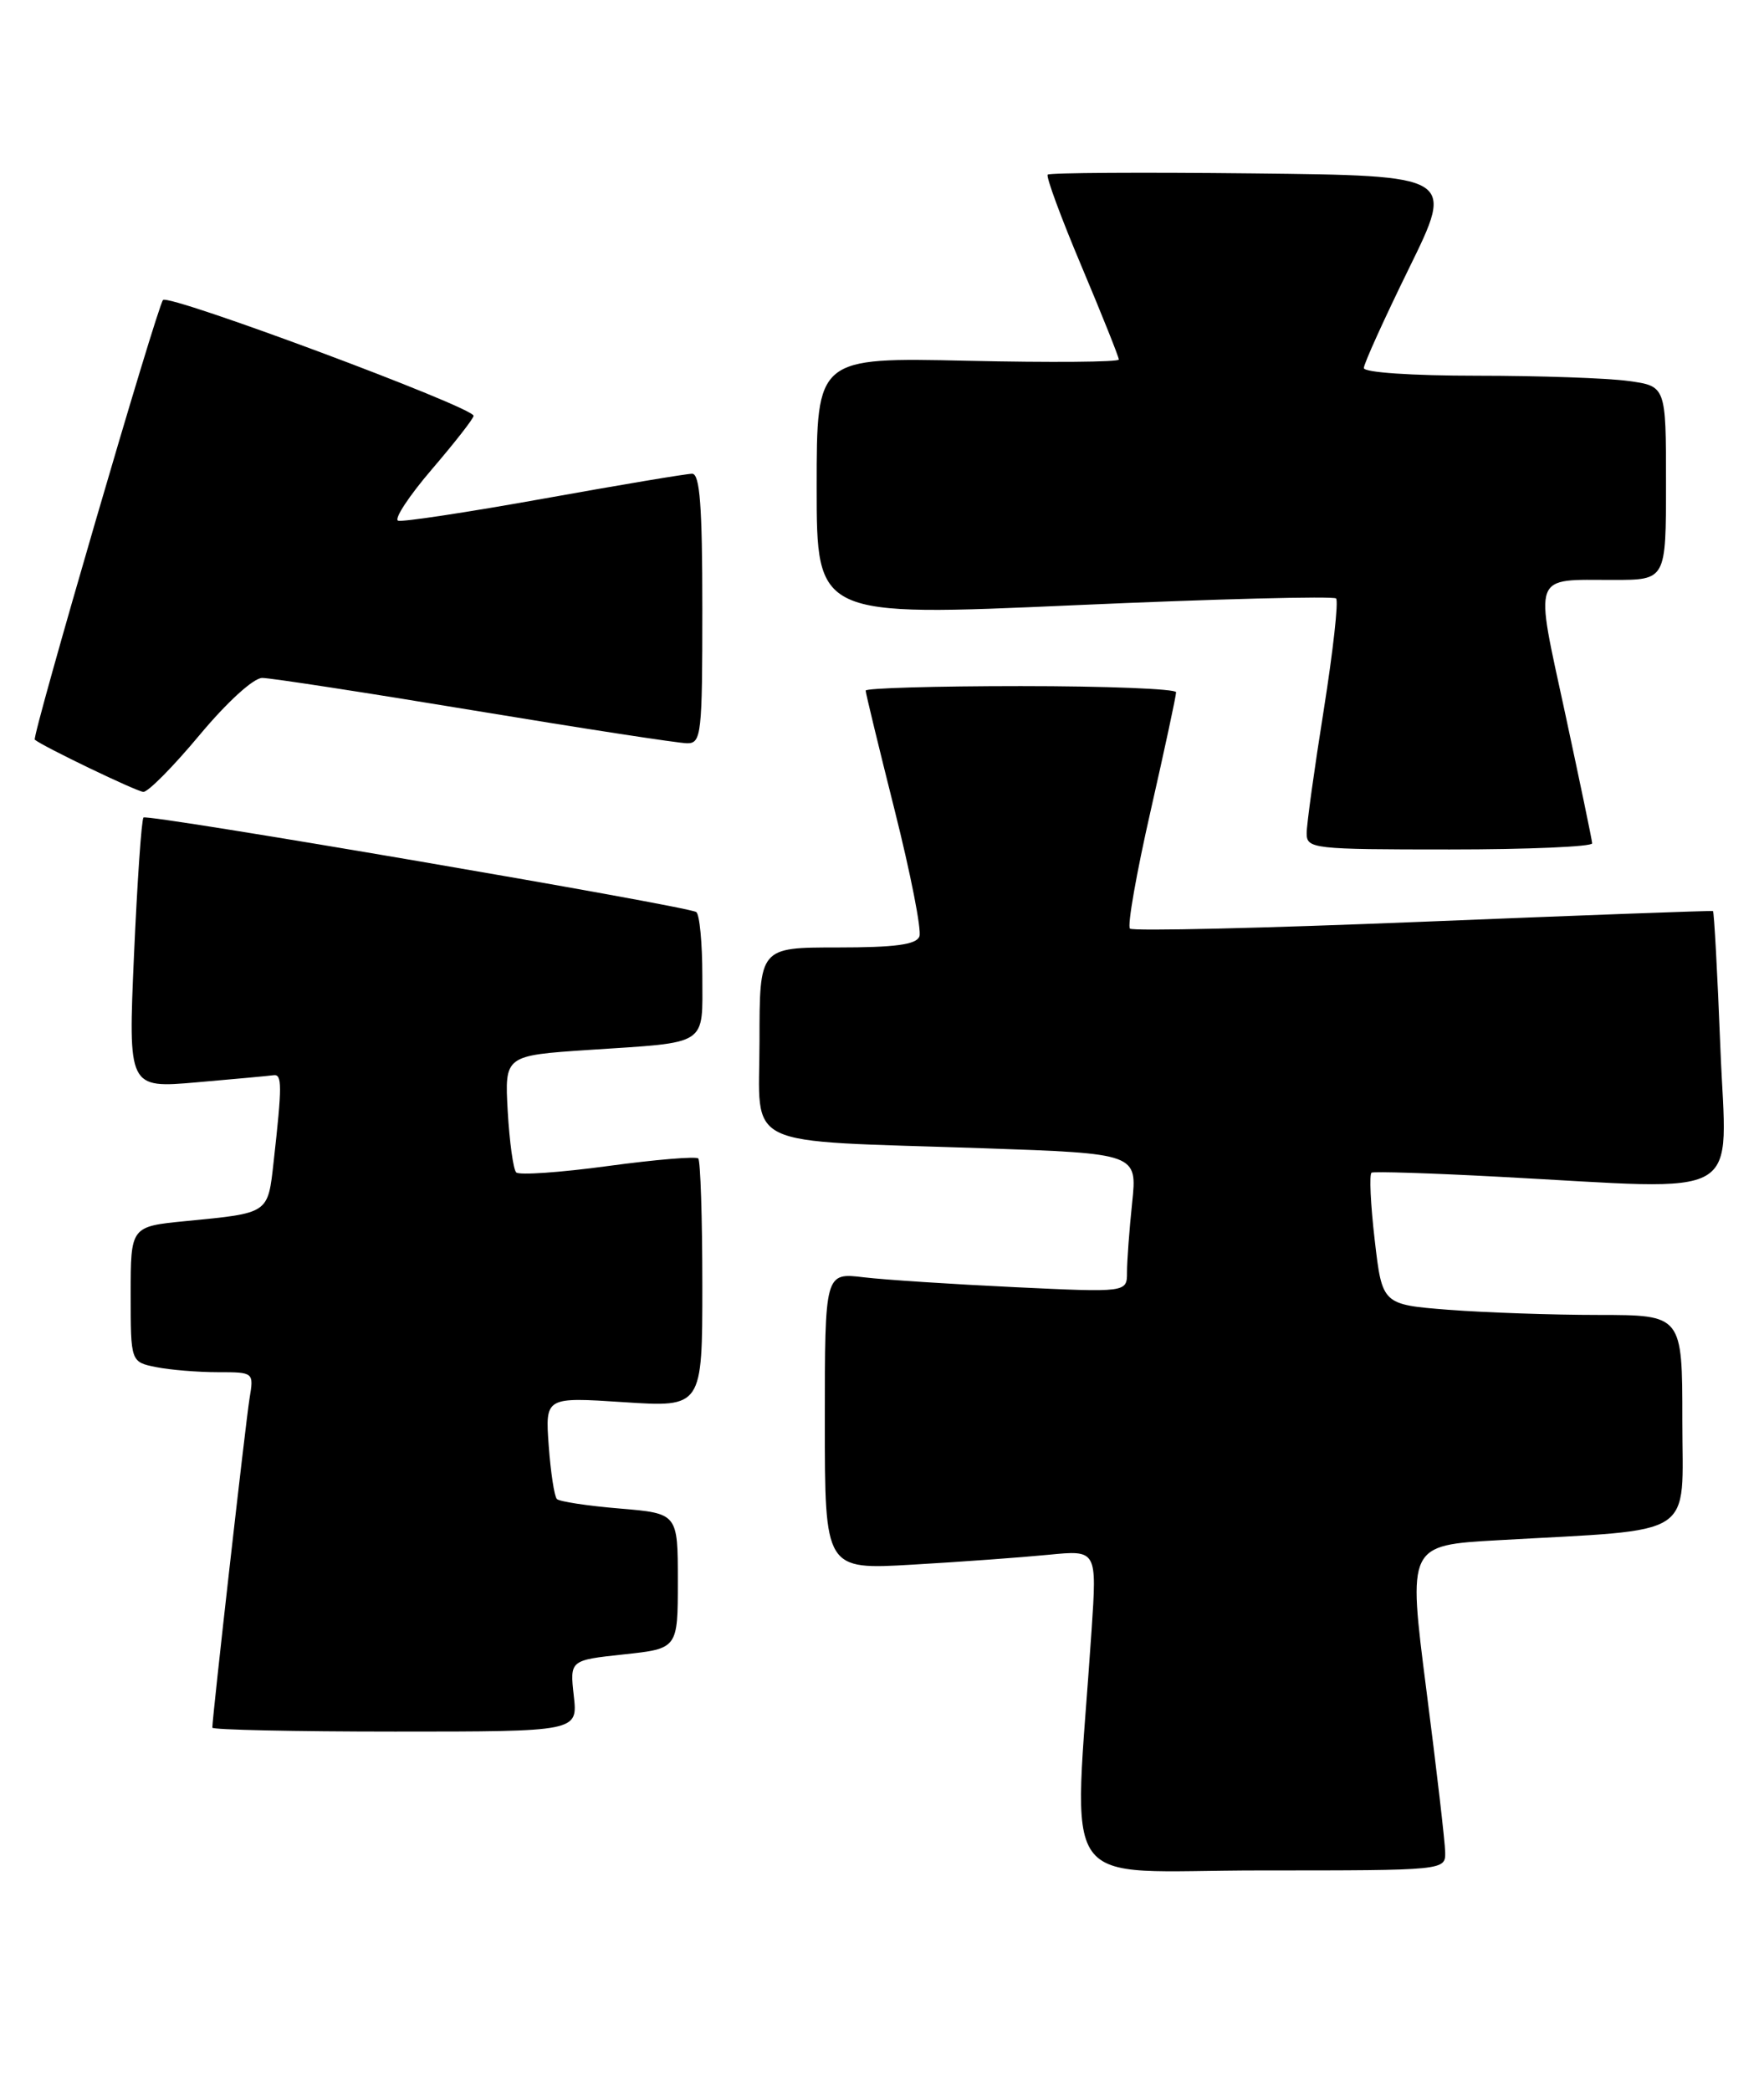<?xml version="1.0" encoding="UTF-8" standalone="no"?>
<!DOCTYPE svg PUBLIC "-//W3C//DTD SVG 1.1//EN" "http://www.w3.org/Graphics/SVG/1.1/DTD/svg11.dtd" >
<svg xmlns="http://www.w3.org/2000/svg" xmlns:xlink="http://www.w3.org/1999/xlink" version="1.1" viewBox="0 0 216 256">
 <g >
 <path fill="currentColor"
d=" M 176.96 226.75 C 176.94 225.51 175.90 216.56 174.65 206.85 C 172.39 189.19 172.39 189.19 183.45 188.57 C 208.09 187.17 206.00 188.53 206.00 173.90 C 206.00 161.00 206.00 161.00 195.75 160.99 C 190.11 160.99 181.84 160.70 177.38 160.36 C 169.25 159.72 169.25 159.72 168.33 151.80 C 167.82 147.43 167.65 143.73 167.95 143.57 C 168.25 143.41 175.25 143.63 183.50 144.07 C 214.25 145.69 211.41 147.34 210.66 128.33 C 210.30 119.17 209.89 111.61 209.75 111.54 C 209.61 111.47 193.63 112.06 174.23 112.85 C 154.83 113.64 138.69 114.02 138.36 113.69 C 138.02 113.36 139.16 106.88 140.89 99.29 C 142.61 91.71 144.02 85.16 144.01 84.75 C 144.01 84.34 135.45 84.00 125.00 84.00 C 114.55 84.00 106.00 84.25 106.00 84.55 C 106.00 84.85 107.60 91.45 109.55 99.20 C 111.50 106.95 112.87 113.90 112.58 114.65 C 112.20 115.65 109.62 116.00 102.53 116.00 C 93.00 116.00 93.00 116.00 93.00 127.44 C 93.00 140.86 90.30 139.56 120.38 140.58 C 139.26 141.23 139.26 141.23 138.63 147.26 C 138.28 150.58 138.00 154.41 138.00 155.77 C 138.00 158.24 138.00 158.24 124.25 157.59 C 116.69 157.23 108.36 156.69 105.75 156.38 C 101.00 155.81 101.00 155.81 101.00 174.00 C 101.00 192.19 101.00 192.19 111.75 191.56 C 117.66 191.22 125.16 190.67 128.41 190.35 C 134.32 189.77 134.32 189.77 133.66 199.63 C 131.46 232.47 129.02 229.00 154.35 229.00 C 177.00 229.00 177.00 229.00 176.96 226.75 Z  M 70.26 207.63 C 69.77 203.26 69.77 203.26 76.38 202.55 C 83.00 201.84 83.00 201.84 83.00 193.57 C 83.00 185.29 83.00 185.29 75.88 184.69 C 71.97 184.37 68.51 183.84 68.19 183.53 C 67.88 183.21 67.43 180.28 67.19 177.00 C 66.76 171.04 66.76 171.04 76.38 171.67 C 86.00 172.30 86.00 172.30 86.00 157.32 C 86.00 149.08 85.77 142.11 85.50 141.83 C 85.22 141.56 80.24 141.97 74.43 142.76 C 68.61 143.55 63.57 143.90 63.21 143.54 C 62.85 143.18 62.39 139.82 62.17 136.06 C 61.79 129.23 61.79 129.23 72.14 128.54 C 86.90 127.57 86.00 128.15 86.00 119.49 C 86.00 115.44 85.66 111.91 85.25 111.66 C 83.98 110.90 18.04 99.62 17.57 100.09 C 17.33 100.34 16.81 107.89 16.41 116.89 C 15.69 133.24 15.69 133.24 24.10 132.51 C 28.72 132.11 32.95 131.72 33.50 131.64 C 34.55 131.49 34.55 132.91 33.51 142.20 C 32.79 148.64 33.00 148.50 22.75 149.50 C 16.00 150.16 16.00 150.16 16.00 158.45 C 16.00 166.75 16.00 166.75 19.13 167.38 C 20.84 167.72 24.24 168.00 26.67 168.00 C 31.09 168.00 31.09 168.00 30.55 171.25 C 30.09 174.07 26.00 210.22 26.00 211.52 C 26.00 211.78 36.07 212.00 48.38 212.00 C 70.75 212.00 70.75 212.00 70.26 207.63 Z  M 194.96 103.25 C 194.94 102.84 193.44 95.66 191.64 87.29 C 187.89 69.96 187.52 71.00 197.58 71.00 C 204.00 71.00 204.00 71.00 204.00 59.14 C 204.00 47.27 204.00 47.27 199.36 46.64 C 196.81 46.29 188.48 46.00 180.86 46.00 C 172.86 46.00 167.00 45.60 167.00 45.06 C 167.00 44.54 169.50 39.03 172.55 32.81 C 178.10 21.50 178.10 21.50 153.40 21.23 C 139.82 21.08 128.52 21.15 128.29 21.38 C 128.06 21.61 129.93 26.67 132.44 32.62 C 134.95 38.58 137.00 43.71 137.00 44.02 C 137.00 44.33 128.68 44.40 118.50 44.17 C 100.00 43.76 100.00 43.76 100.00 59.63 C 100.00 75.50 100.00 75.50 131.52 74.10 C 148.85 73.33 163.29 72.96 163.60 73.27 C 163.92 73.58 163.23 79.73 162.09 86.93 C 160.94 94.14 160.00 100.92 160.00 102.01 C 160.00 103.92 160.71 104.00 177.50 104.00 C 187.12 104.00 194.98 103.66 194.96 103.25 Z  M 24.43 90.00 C 27.79 85.97 31.04 83.00 32.11 83.00 C 33.12 83.00 44.83 84.80 58.12 87.00 C 71.42 89.20 83.13 91.00 84.15 91.00 C 85.88 91.00 86.00 89.89 86.00 74.50 C 86.00 61.97 85.70 58.00 84.75 58.00 C 84.06 58.00 75.90 59.37 66.61 61.04 C 57.32 62.71 49.28 63.93 48.75 63.75 C 48.21 63.57 50.07 60.74 52.88 57.46 C 55.69 54.18 57.99 51.24 57.99 50.91 C 58.01 49.86 20.66 35.94 19.96 36.73 C 19.23 37.57 3.87 90.23 4.26 90.56 C 5.25 91.39 16.72 96.91 17.55 96.95 C 18.13 96.98 21.22 93.85 24.43 90.00 Z "/>
</g>
</svg>